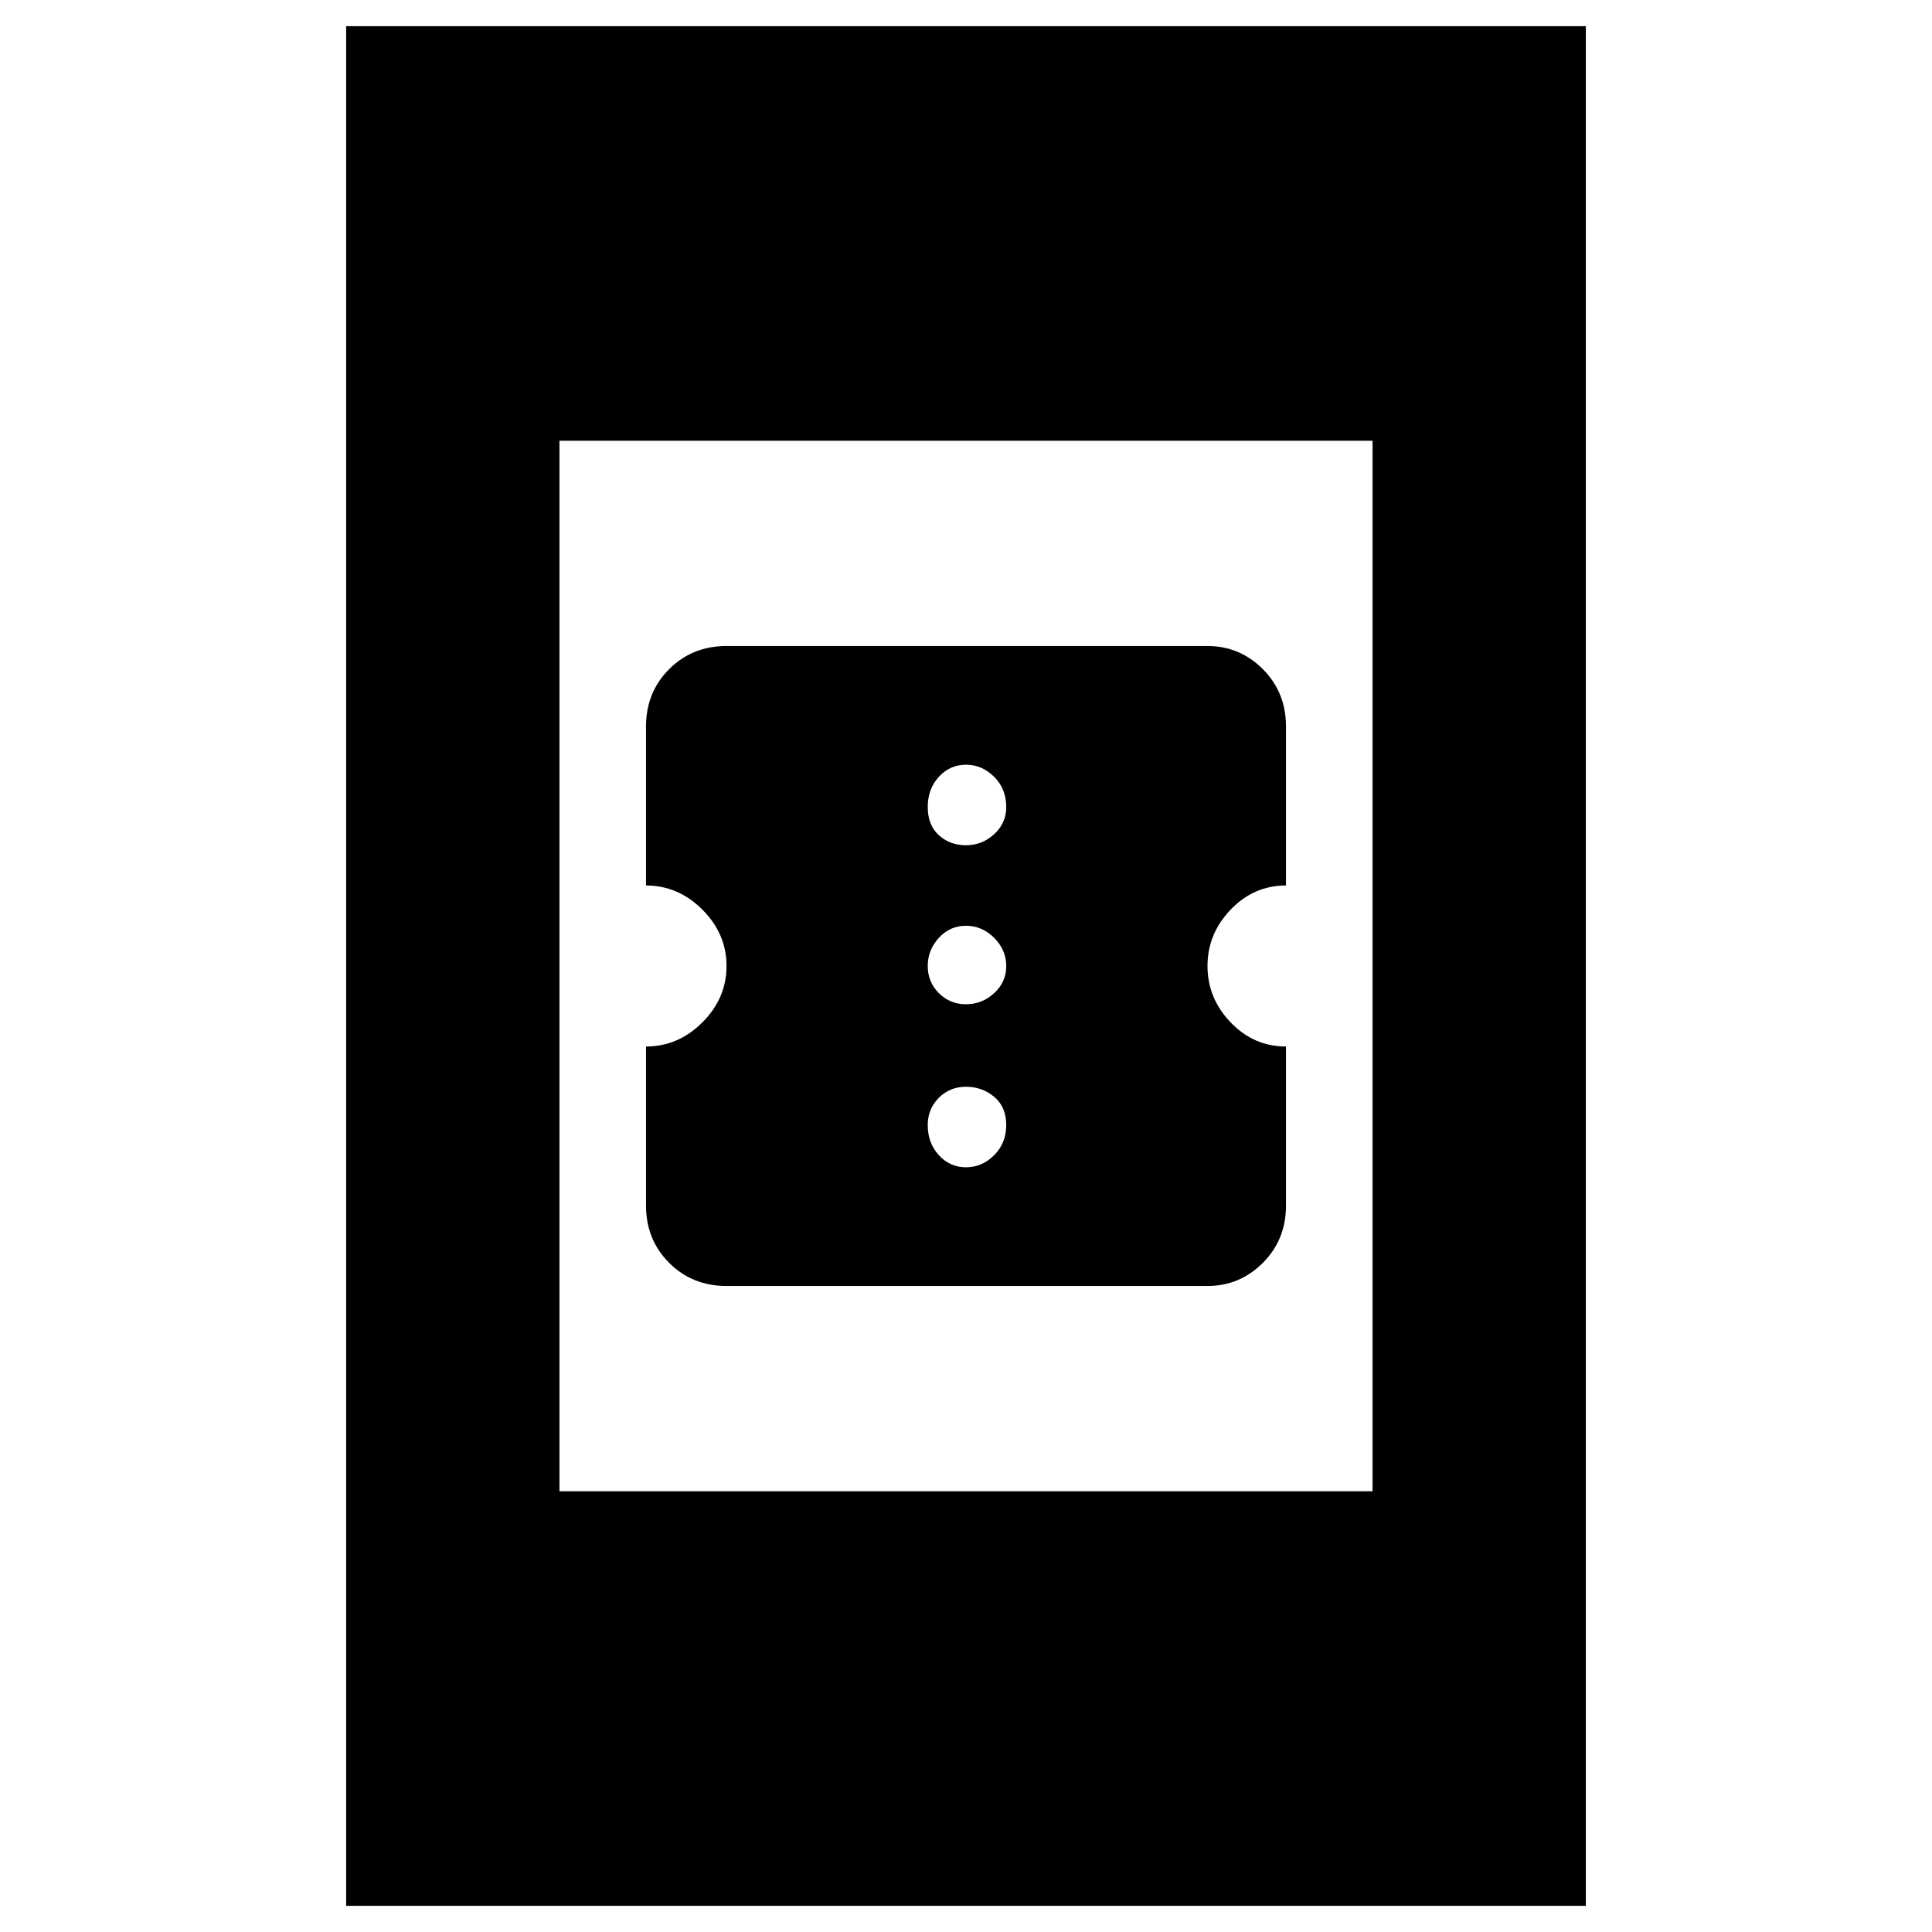 <svg xmlns="http://www.w3.org/2000/svg" height="40" width="40"><path d="M15.042 26.625Q14.333 26.625 13.854 26.146Q13.375 25.667 13.375 24.958V21.667Q14.042 21.667 14.542 21.167Q15.042 20.667 15.042 20Q15.042 19.333 14.542 18.833Q14.042 18.333 13.375 18.333V15.042Q13.375 14.333 13.854 13.854Q14.333 13.375 15.042 13.375H25Q25.667 13.375 26.146 13.854Q26.625 14.333 26.625 15.042V18.333Q25.958 18.333 25.479 18.833Q25 19.333 25 20Q25 20.667 25.479 21.167Q25.958 21.667 26.625 21.667V24.958Q26.625 25.667 26.146 26.146Q25.667 26.625 25 26.625ZM20 17.5Q20.333 17.5 20.583 17.271Q20.833 17.042 20.833 16.708Q20.833 16.333 20.583 16.083Q20.333 15.833 20 15.833Q19.667 15.833 19.438 16.083Q19.208 16.333 19.208 16.708Q19.208 17.083 19.438 17.292Q19.667 17.5 20 17.5ZM20 20.792Q20.333 20.792 20.583 20.562Q20.833 20.333 20.833 20Q20.833 19.667 20.583 19.417Q20.333 19.167 20 19.167Q19.667 19.167 19.438 19.417Q19.208 19.667 19.208 20Q19.208 20.333 19.438 20.562Q19.667 20.792 20 20.792ZM20 24.167Q20.333 24.167 20.583 23.917Q20.833 23.667 20.833 23.292Q20.833 22.917 20.583 22.708Q20.333 22.5 20 22.5Q19.667 22.5 19.438 22.729Q19.208 22.958 19.208 23.292Q19.208 23.667 19.438 23.917Q19.667 24.167 20 24.167ZM7.167 39.458V0.542H32.833V39.458ZM11.583 30.875H28.417V9.125H11.583Z"/></svg>